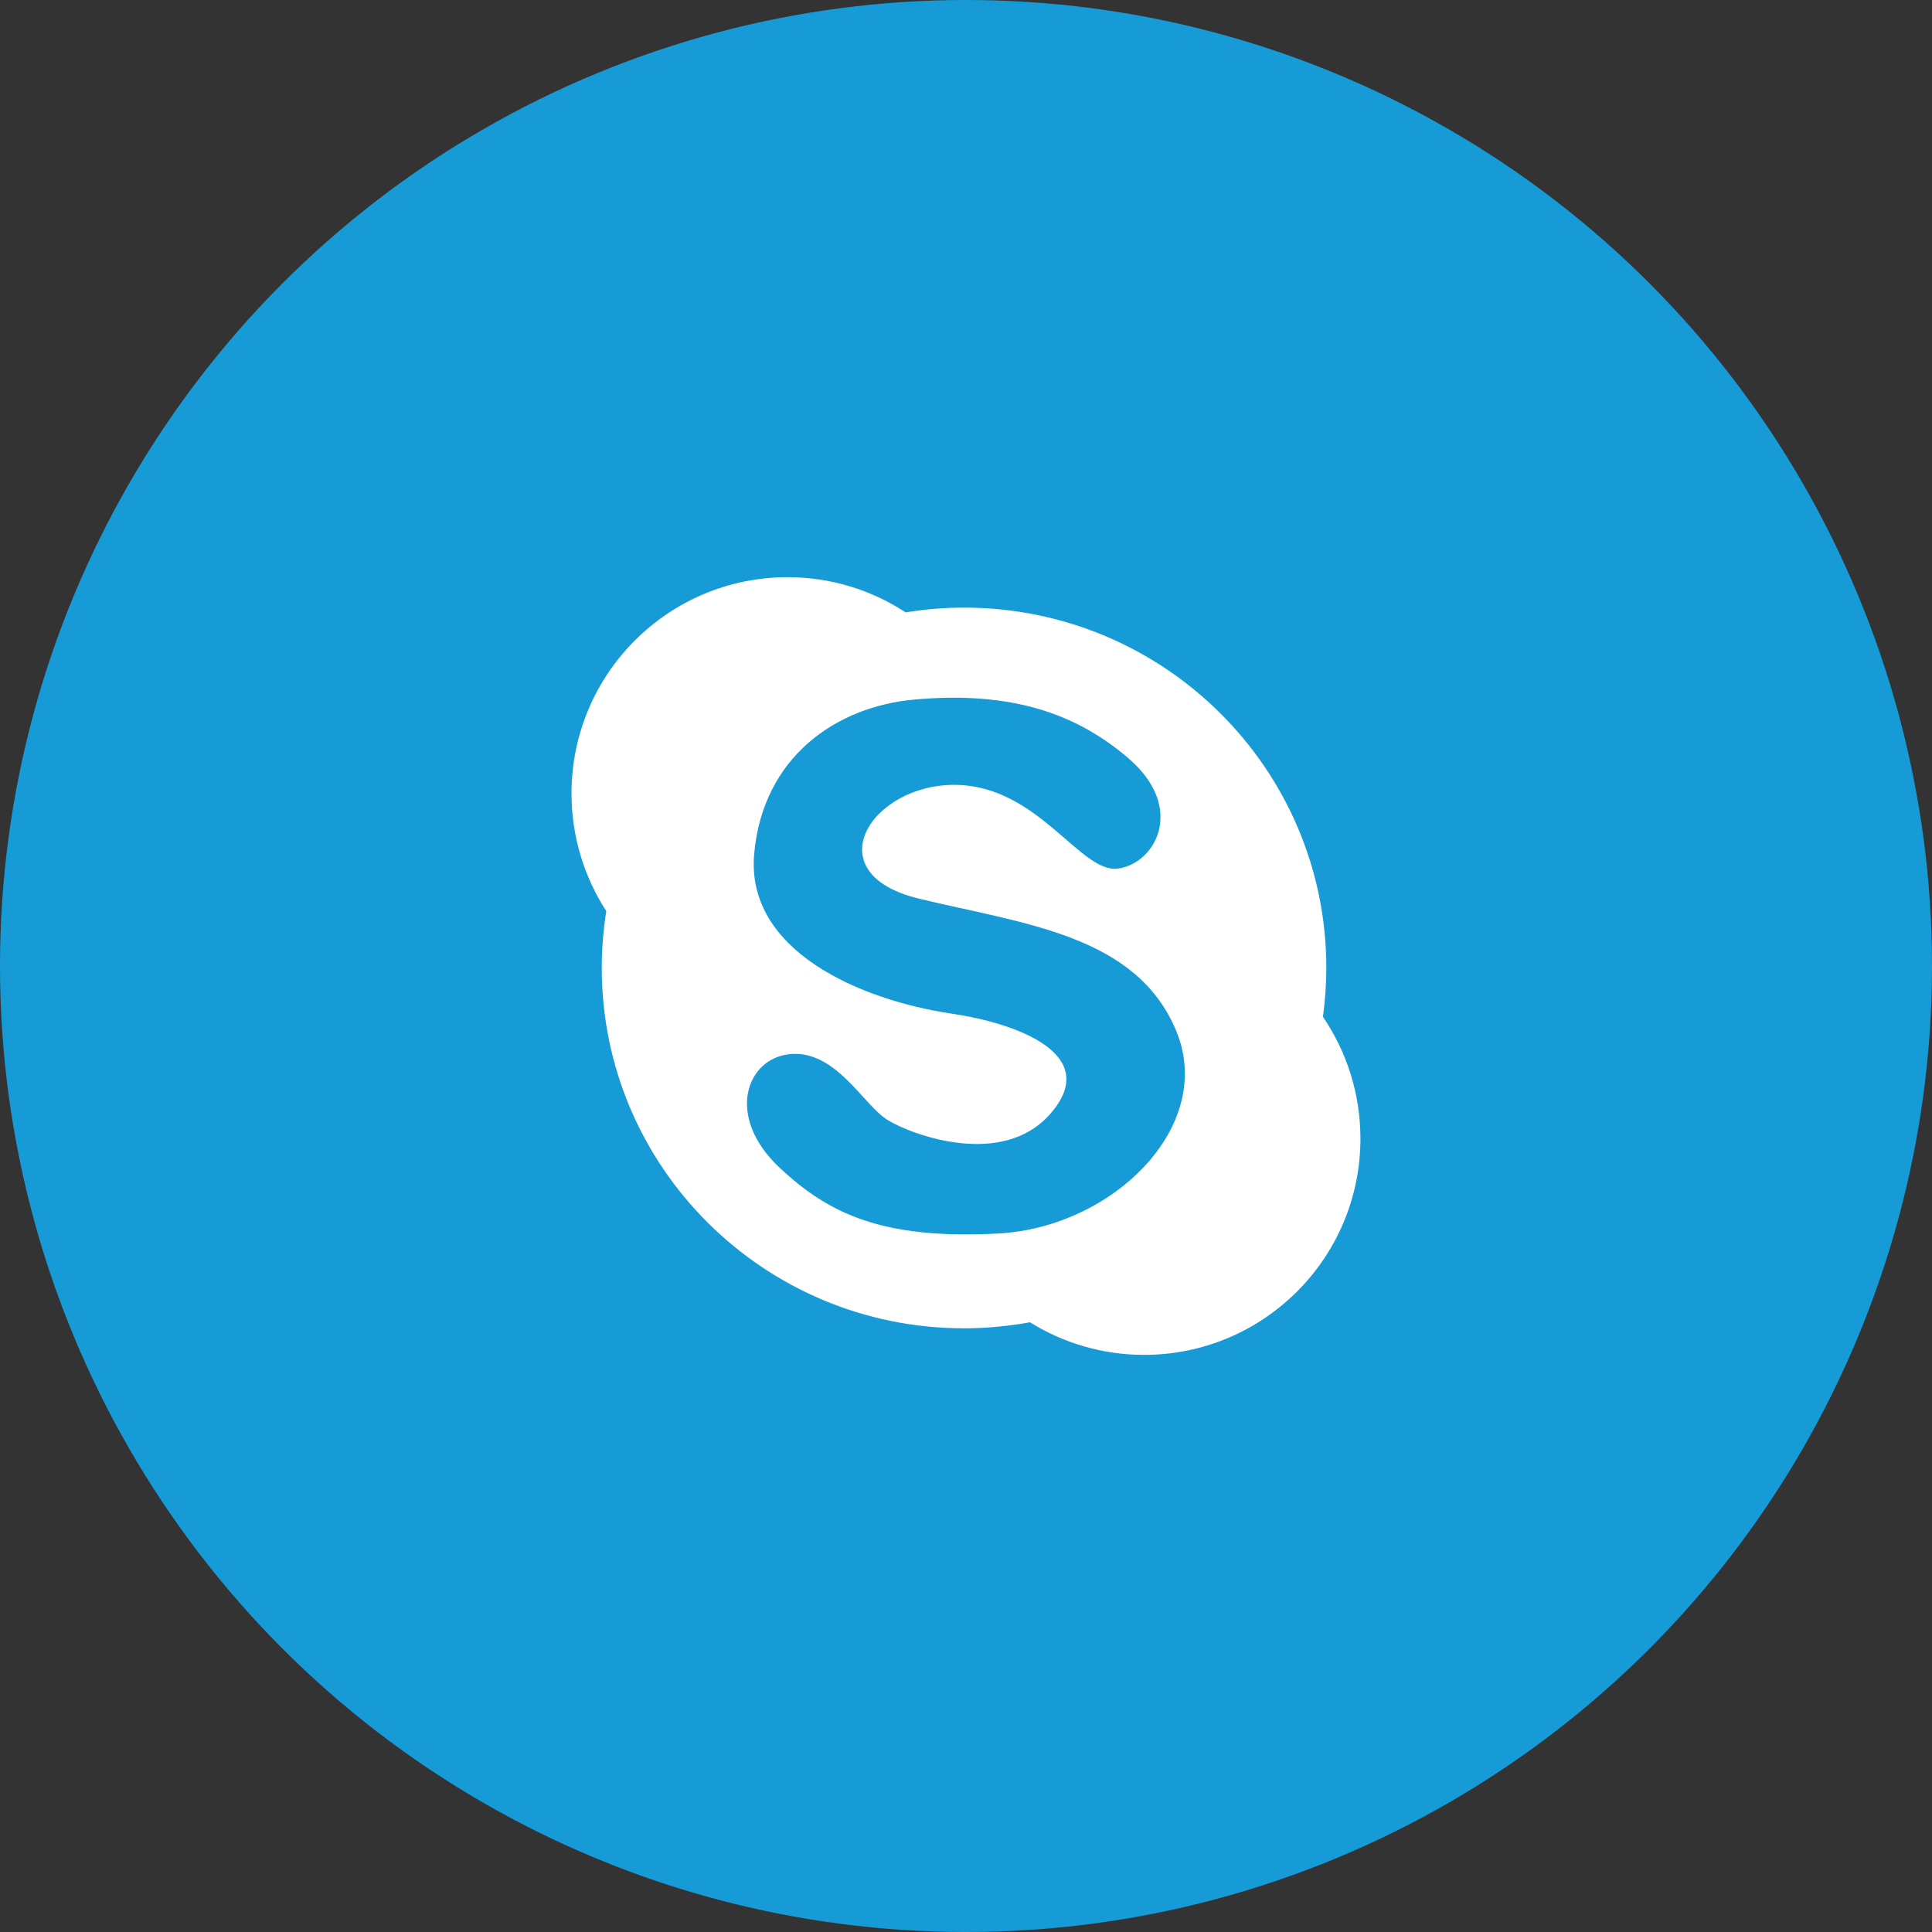 <svg width="32" height="32" viewBox="0 0 32 32" fill="none" xmlns="http://www.w3.org/2000/svg">
<rect x="0" y="0" width="32" height="32" fill="#333333" stroke="none"/>
<circle cx="16" cy="16" r="16" fill="#179BD7"/>
<g clip-path="url(#clip0_128_739)">
<path d="M21.912 16.841C21.948 16.576 21.968 16.307 21.968 16.032C21.968 12.736 19.281 10.064 15.967 10.064C15.638 10.064 15.316 10.091 15.001 10.143C14.438 9.775 13.768 9.56 13.046 9.56C11.068 9.56 9.466 11.164 9.466 13.141C9.466 13.861 9.678 14.529 10.042 15.091C9.993 15.397 9.967 15.712 9.967 16.032C9.967 19.329 12.653 22.001 15.967 22.001C16.342 22.001 16.706 21.965 17.059 21.901C17.609 22.243 18.257 22.441 18.951 22.441C20.93 22.44 22.533 20.836 22.533 18.859C22.533 18.111 22.303 17.416 21.912 16.841ZM16.529 20.431C14.622 20.531 13.73 20.108 12.913 19.341C11.999 18.485 12.366 17.508 13.11 17.457C13.853 17.408 14.3 18.3 14.697 18.548C15.093 18.795 16.601 19.359 17.397 18.448C18.264 17.457 16.821 16.944 15.762 16.789C14.252 16.565 12.344 15.748 12.492 14.137C12.639 12.528 13.86 11.703 15.142 11.587C16.777 11.439 17.842 11.835 18.683 12.553C19.657 13.384 19.13 14.312 18.51 14.387C17.893 14.461 17.198 13.021 15.835 13C14.431 12.977 13.482 14.461 15.216 14.883C16.95 15.304 18.808 15.477 19.477 17.063C20.146 18.647 18.437 20.331 16.529 20.431Z" fill="white"/>
</g>
<defs>
<clipPath id="clip0_128_739">
<rect width="13.333" height="13.333" fill="white" transform="translate(9.333 9.334)"/>
</clipPath>
</defs>
</svg>
